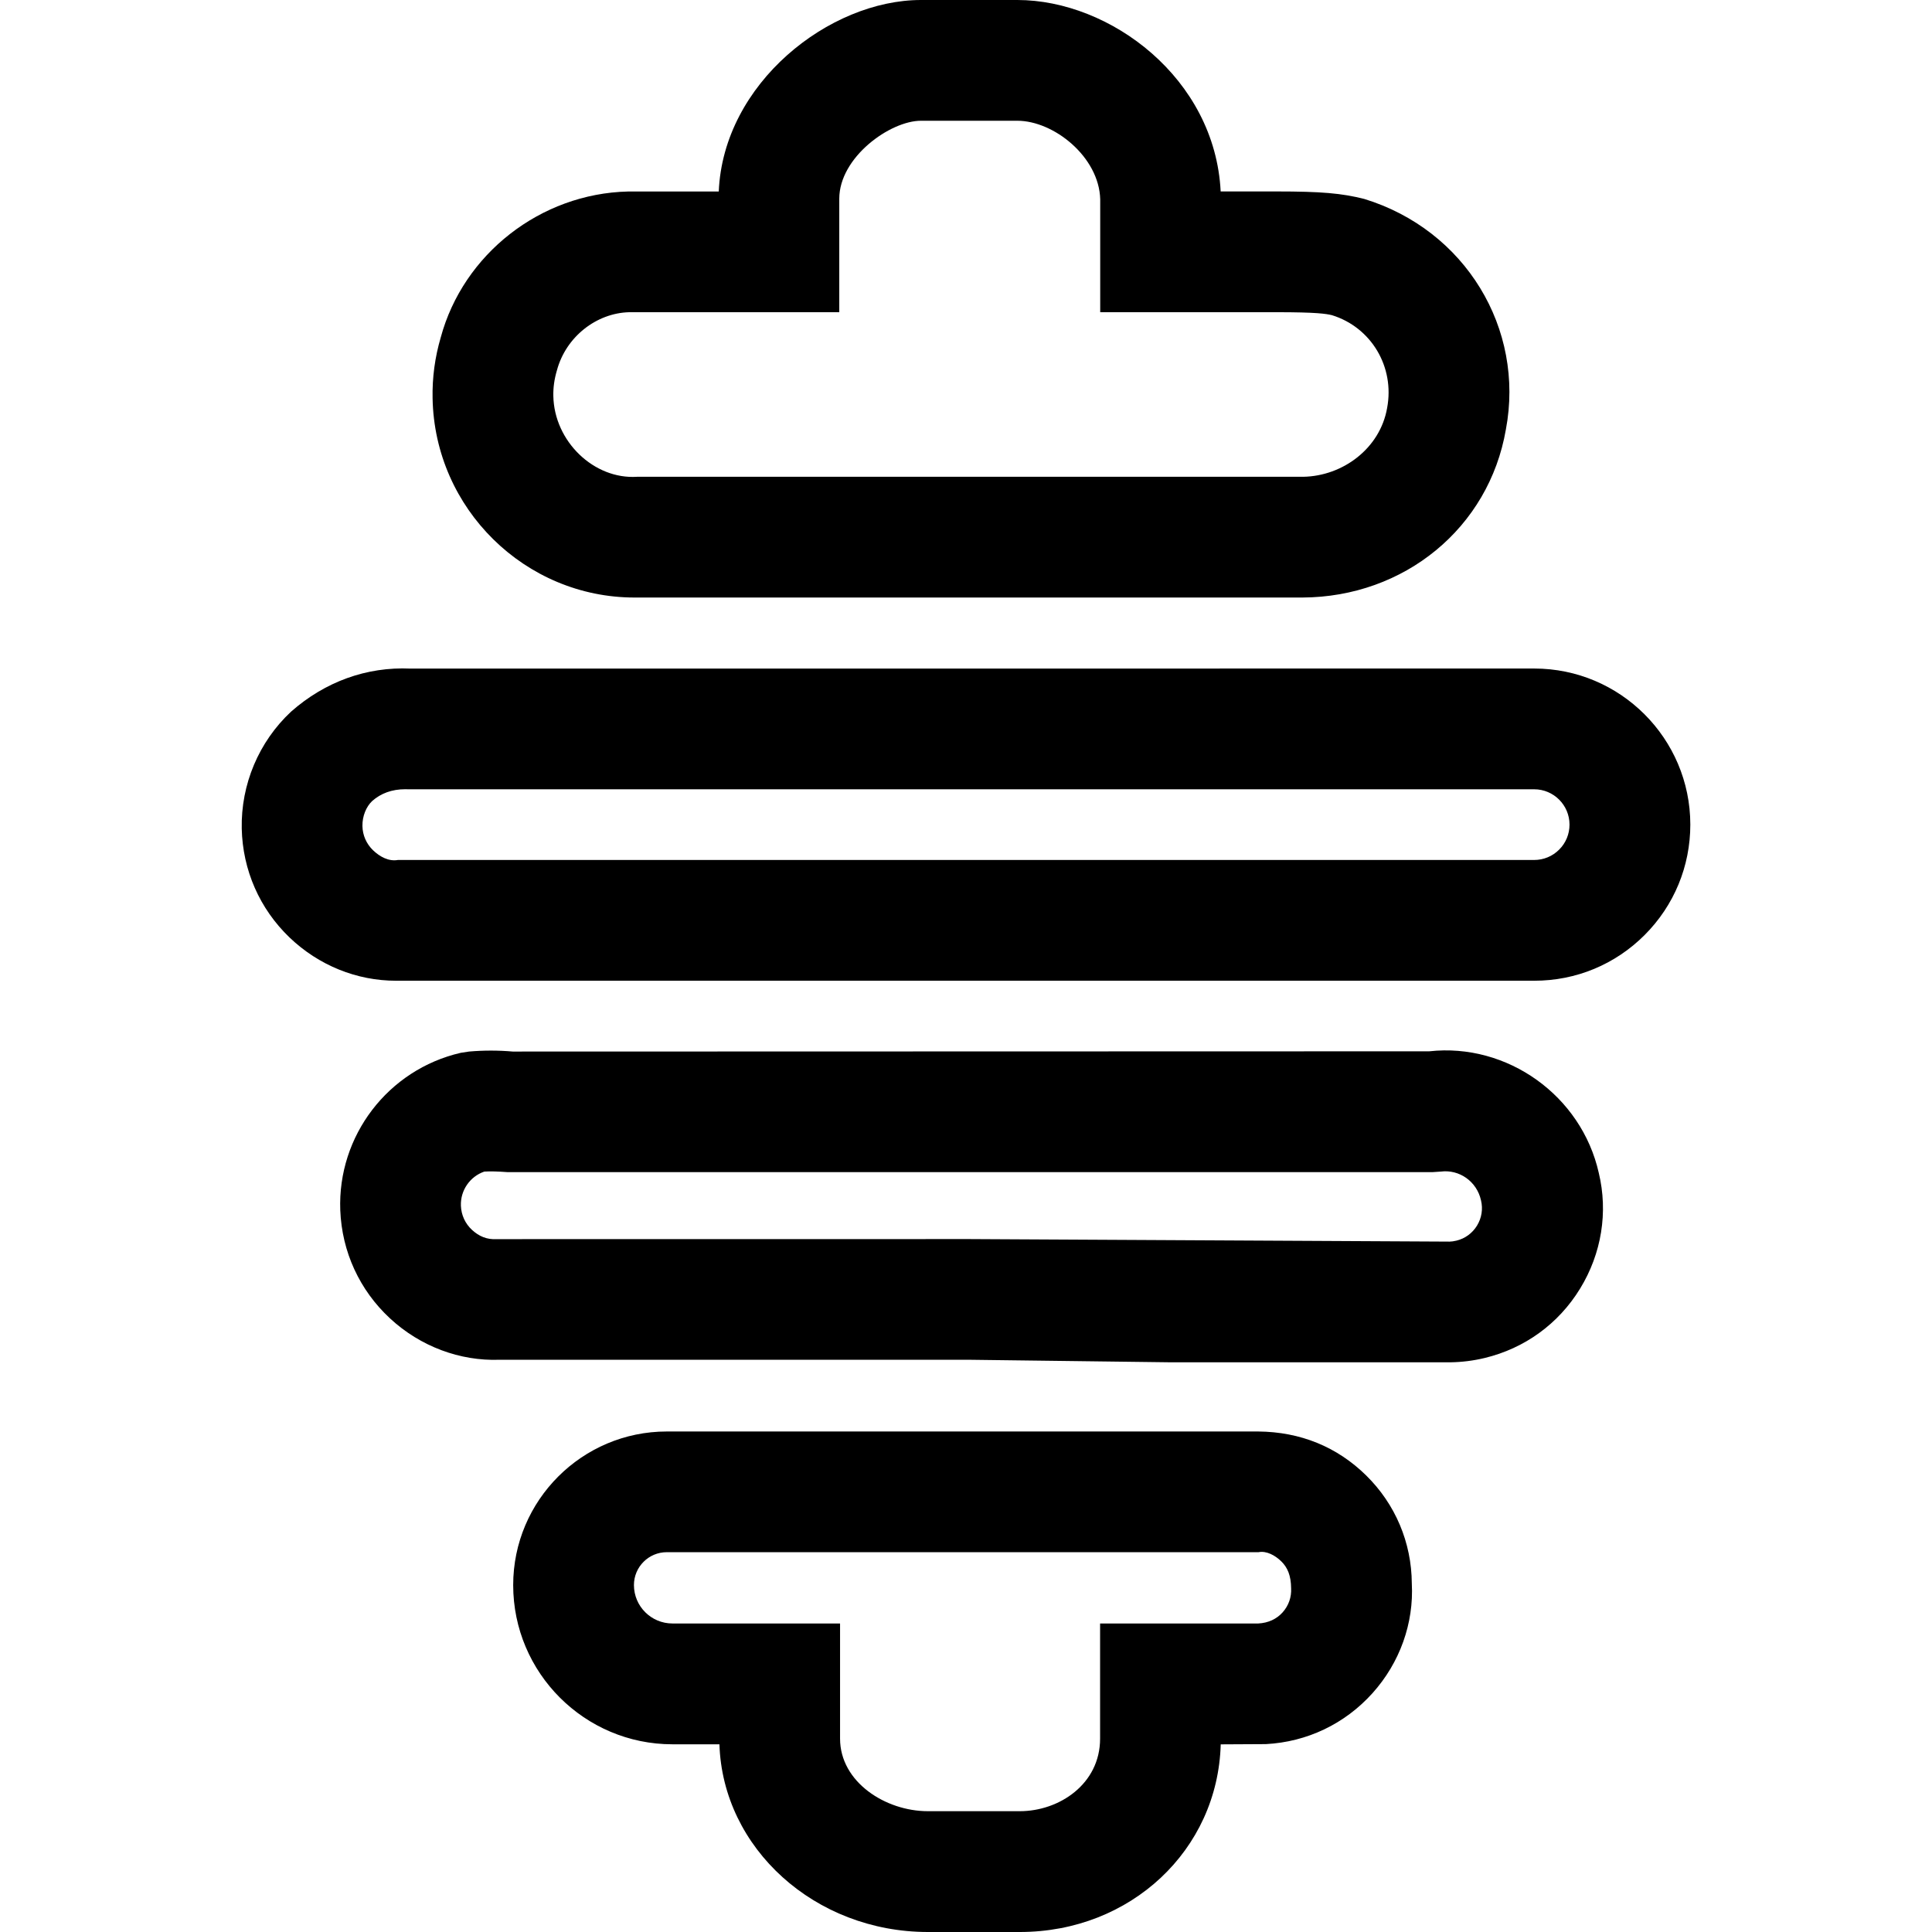 <svg xmlns="http://www.w3.org/2000/svg" viewBox="0 0 32 32"><!--! Font Icona - https://fonticona.com | License - https://fonticona.com/license | Copyright 2022 FontIcona.com --><path d="M10.51,9.897c-1.809,0-3.312-1.468-3.345-3.301C7.158,6.254,7.204,5.916,7.3,5.589c0.373-1.38,1.651-2.383,3.102-2.417l1.503,0C11.98,1.376,13.738,0,15.254,0h1.596c1.54,0,3.275,1.297,3.368,3.171h0.926c0.736,0,1.076,0.029,1.452,0.124c1.675,0.513,2.662,2.149,2.346,3.819c-0.281,1.63-1.683,2.776-3.37,2.783H10.57C10.55,9.897,10.53,9.897,10.51,9.897z M10.425,5.171C9.877,5.184,9.374,5.58,9.225,6.132C9.18,6.284,9.162,6.421,9.165,6.559c0.014,0.751,0.673,1.385,1.388,1.338h11.034c0.654-0.012,1.271-0.469,1.388-1.139c0.129-0.684-0.265-1.338-0.915-1.538c-0.097-0.023-0.252-0.049-0.915-0.049h-2.922v-1.87C18.205,2.6,17.456,2,16.85,2h-1.596c-0.51,0-1.353,0.604-1.353,1.292v1.879H10.425z"/><path d="M6.558,16.244c-0.648,0-1.278-0.253-1.762-0.716c-0.496-0.476-0.777-1.117-0.792-1.804c-0.015-0.731,0.282-1.437,0.816-1.936c0.563-0.497,1.252-0.747,1.979-0.714l18.612-0.001c0,0,0.001,0,0.001,0c1.424,0,2.584,1.159,2.585,2.584c0,0.69-0.268,1.34-0.756,1.829c-0.488,0.489-1.137,0.758-1.828,0.758H6.611C6.593,16.244,6.575,16.244,6.558,16.244z M6.714,13.072c-0.225,0-0.407,0.069-0.55,0.196C6.066,13.36,6,13.518,6.003,13.682c0.003,0.153,0.066,0.296,0.177,0.402c0.111,0.106,0.258,0.187,0.41,0.16h18.82c0.157,0,0.304-0.061,0.415-0.172s0.171-0.258,0.171-0.414c0-0.323-0.263-0.585-0.585-0.585h0H6.757C6.743,13.072,6.728,13.072,6.714,13.072z"/><path d="M19.389,22.564l-3.333-0.042H8.27c-0.649,0.023-1.306-0.218-1.81-0.685c-0.505-0.468-0.797-1.104-0.824-1.791c-0.047-1.233,0.791-2.33,1.995-2.608l0.137-0.021c0.242-0.021,0.484-0.021,0.725,0l15.18-0.004c1.291-0.143,2.521,0.734,2.808,2.015c0.156,0.648,0.047,1.334-0.31,1.916c-0.356,0.582-0.918,0.99-1.582,1.149c-0.187,0.045-0.376,0.068-0.564,0.071H19.389z M16.062,20.523l7.949,0.042c0.028,0,0.07-0.006,0.112-0.016c0.142-0.034,0.264-0.123,0.341-0.249c0.077-0.126,0.101-0.275,0.066-0.419c-0.07-0.315-0.361-0.515-0.665-0.476l-0.135,0.009H8.404c-0.167-0.012-0.28-0.015-0.382-0.009c-0.237,0.081-0.398,0.311-0.388,0.566c0.006,0.154,0.071,0.296,0.184,0.4c0.113,0.104,0.245,0.164,0.413,0.153L16.062,20.523z"/><path d="M16.892,32h-1.523c-1.871,0-3.399-1.386-3.453-3.109h-0.778c-1.455,0-2.638-1.183-2.638-2.637c0-1.403,1.142-2.544,2.544-2.544h9.796c0.7,0.006,1.308,0.255,1.79,0.73s0.75,1.11,0.754,1.787c0.035,0.656-0.196,1.311-0.652,1.818c-0.457,0.508-1.083,0.807-1.765,0.843l-0.748,0.004C20.171,30.642,18.727,32,16.892,32z M11.044,25.709c-0.3,0-0.544,0.244-0.544,0.544c0,0.352,0.286,0.637,0.638,0.637h2.776v1.907c0,0.719,0.752,1.202,1.454,1.202h1.523c0.654,0,1.33-0.45,1.33-1.202v-1.907h2.619c0.169-0.009,0.305-0.074,0.404-0.184c0.099-0.11,0.149-0.252,0.141-0.399c-0.002-0.21-0.059-0.344-0.161-0.444c-0.102-0.101-0.247-0.18-0.378-0.154H11.044z"/></svg>